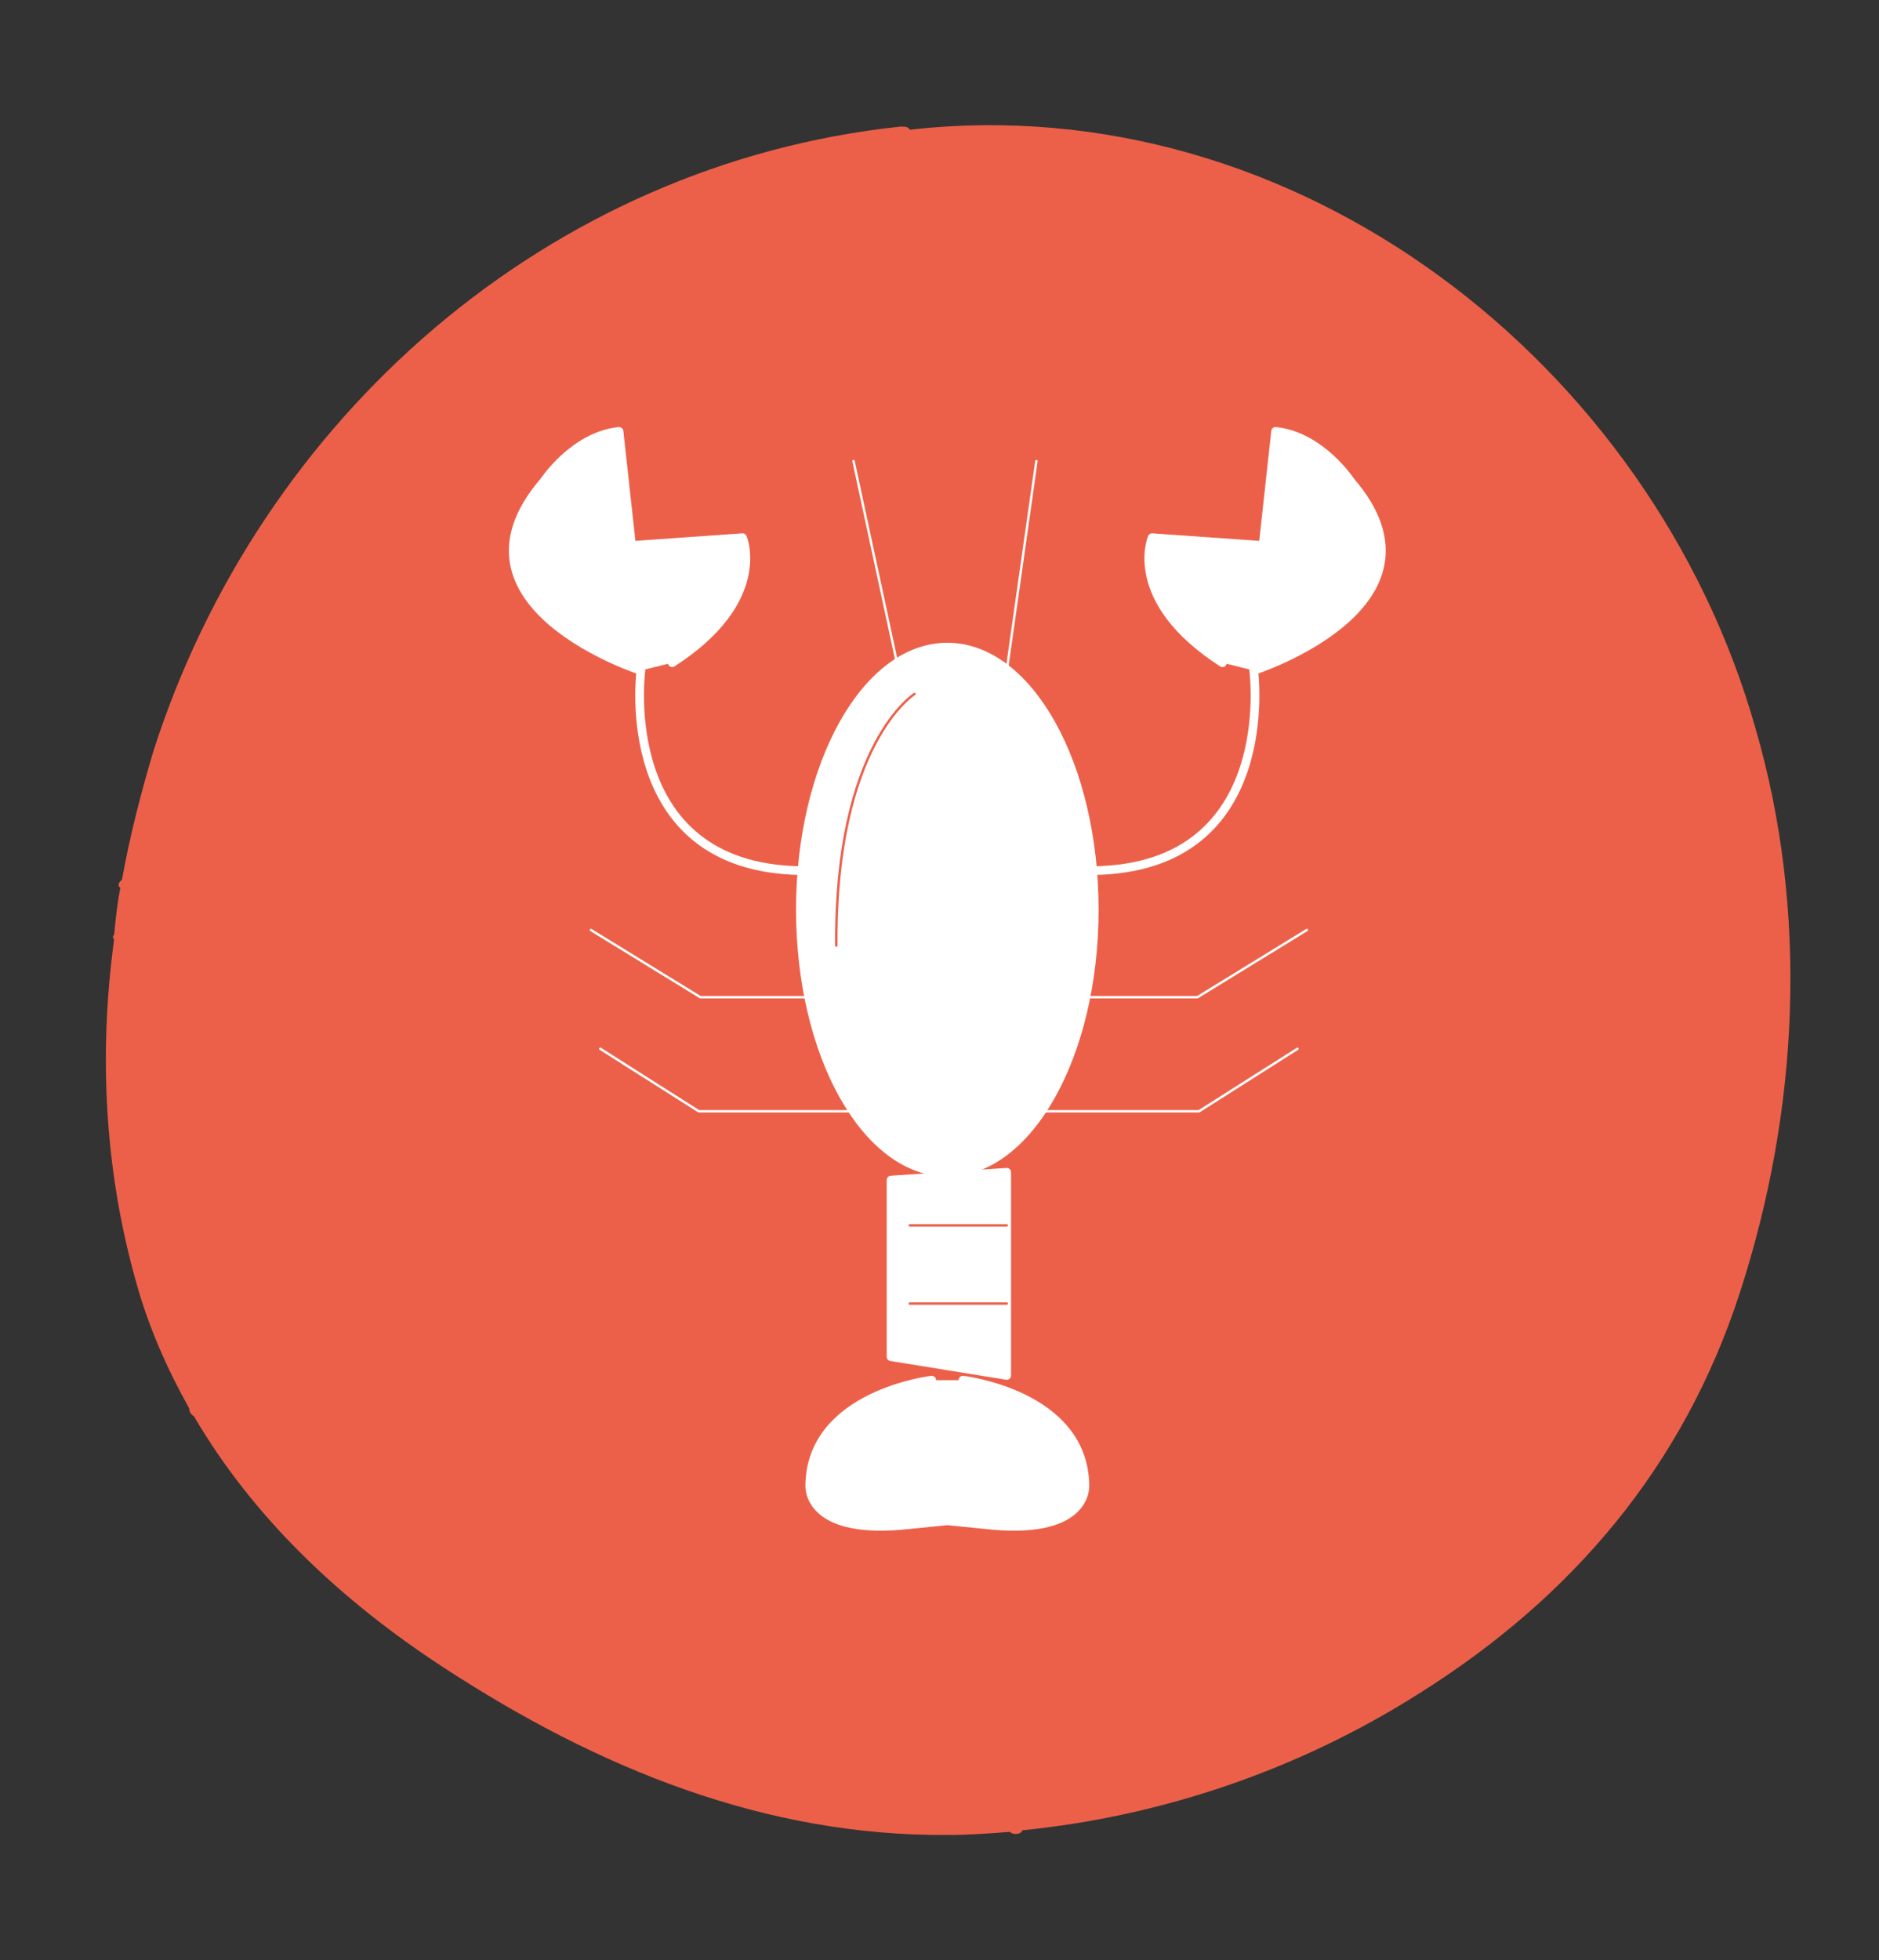 <svg width="584" height="609" viewBox="0 0 584 609" fill="none" xmlns="http://www.w3.org/2000/svg">
<rect x="0" y="0" width="584" height="609" fill="#333333" stroke="none"/>
<path d="M545.617 226.311C513.551 113.155 403.261 26.71 282.769 40.309C282.283 39.337 281.311 39.337 279.853 39.337C170.05 50.993 80.652 130.153 47.614 233.596C43.727 246.708 40.326 259.821 37.897 273.419C36.925 273.904 36.439 275.361 37.411 275.847C36.439 280.703 35.953 285.56 35.467 290.416C34.981 290.902 34.981 291.388 35.467 291.873C30.609 327.811 32.552 363.749 42.269 398.23C46.156 412.313 51.986 425.426 58.788 437.567C58.788 438.538 59.274 439.51 60.246 439.995C78.709 471.562 105.917 497.301 137.983 518.184C185.597 549.266 237.584 570.634 294.915 570.148C301.231 570.148 307.547 569.663 313.863 569.177C314.835 570.148 317.264 570.148 317.75 568.691C361.477 564.321 403.747 549.751 440.672 526.44C488.772 496.33 523.268 455.536 540.759 401.629C559.221 344.809 562.136 283.132 545.617 226.311Z" fill="#EC6049"/>
<path d="M265.278 143.266L278.882 206.4" stroke="white" stroke-width="0.75" stroke-miterlimit="10" stroke-linecap="round" stroke-linejoin="round"/>
<path d="M322.123 143.266L312.892 208.342" stroke="white" stroke-width="0.75" stroke-miterlimit="10" stroke-linecap="round" stroke-linejoin="round"/>
<path d="M340.1 270.505C397.917 269.533 389.657 208.342 389.657 208.342C389.657 208.342 452.818 187.945 419.78 149.579C419.78 149.579 410.549 135.495 396.459 134.038L392.572 169.49L358.076 167.062C358.076 167.062 349.817 186.488 379.94 205.914" stroke="white" stroke-width="2.7" stroke-miterlimit="10" stroke-linecap="round" stroke-linejoin="round"/>
<path d="M389.657 208.342C389.657 208.342 452.819 187.945 419.78 149.579C419.78 149.579 410.549 135.495 396.459 134.038L392.572 169.49L358.077 167.062C358.077 167.062 349.817 186.488 379.94 205.914" fill="white"/>
<path d="M406.176 288.959L372.166 309.842H337.185" stroke="white" stroke-width="0.75" stroke-miterlimit="10" stroke-linecap="round" stroke-linejoin="round"/>
<path d="M403.261 325.868L372.652 345.294H325.038" stroke="white" stroke-width="0.75" stroke-miterlimit="10" stroke-linecap="round" stroke-linejoin="round"/>
<path d="M248.759 270.505C190.942 269.533 199.201 208.342 199.201 208.342C199.201 208.342 136.04 187.945 169.078 149.579C169.078 149.579 178.31 135.495 192.399 134.038L196.286 169.49L230.782 167.062C230.782 167.062 239.042 186.488 208.919 205.914" stroke="white" stroke-width="2.7" stroke-miterlimit="10" stroke-linecap="round" stroke-linejoin="round"/>
<path d="M199.201 208.342C199.201 208.342 136.04 187.945 169.078 149.579C169.078 149.579 178.31 135.495 192.399 134.038L196.286 169.49L230.782 167.062C230.782 167.062 239.042 186.488 208.919 205.914" fill="white"/>
<path d="M183.654 288.959L217.664 309.842H251.674" stroke="white" stroke-width="0.75" stroke-miterlimit="10" stroke-linecap="round" stroke-linejoin="round"/>
<path d="M186.569 325.868L217.178 345.294H264.792" stroke="white" stroke-width="0.75" stroke-miterlimit="10" stroke-linecap="round" stroke-linejoin="round"/>
<path d="M312.892 427.368V364.234L276.938 366.663V421.541L312.892 427.368Z" fill="white" stroke="white" stroke-width="2.7" stroke-miterlimit="10" stroke-linecap="round" stroke-linejoin="round"/>
<path d="M282.769 380.747H312.892" stroke="#EC6049" stroke-width="0.75" stroke-miterlimit="10" stroke-linecap="round" stroke-linejoin="round"/>
<path d="M282.769 405.029H312.892" stroke="#EC6049" stroke-width="0.75" stroke-miterlimit="10" stroke-linecap="round" stroke-linejoin="round"/>
<path d="M294.429 364.235C319.652 364.235 340.1 327.706 340.1 282.646C340.1 237.586 319.652 201.058 294.429 201.058C269.206 201.058 248.759 237.586 248.759 282.646C248.759 327.706 269.206 364.235 294.429 364.235Z" fill="white" stroke="white" stroke-width="2.7" stroke-miterlimit="10" stroke-linecap="round" stroke-linejoin="round"/>
<path d="M299.288 428.825C299.288 428.825 336.699 433.196 337.185 461.363C337.185 461.363 338.642 476.418 309.005 473.99L294.429 472.533L279.853 473.99C250.216 476.418 251.674 461.363 251.674 461.363C252.16 433.196 289.571 428.825 289.571 428.825" fill="white"/>
<path d="M299.288 428.825C299.288 428.825 336.699 433.196 337.185 461.363C337.185 461.363 338.642 476.418 309.005 473.99L294.429 472.533L279.853 473.99C250.216 476.418 251.674 461.363 251.674 461.363C252.16 433.196 289.571 428.825 289.571 428.825" stroke="white" stroke-width="2.7" stroke-miterlimit="10" stroke-linecap="round" stroke-linejoin="round"/>
<path d="M284.226 215.627C284.226 215.627 259.447 231.168 259.933 293.816" stroke="#EC6049" stroke-width="0.75" stroke-miterlimit="10" stroke-linecap="round" stroke-linejoin="round"/>
</svg>
